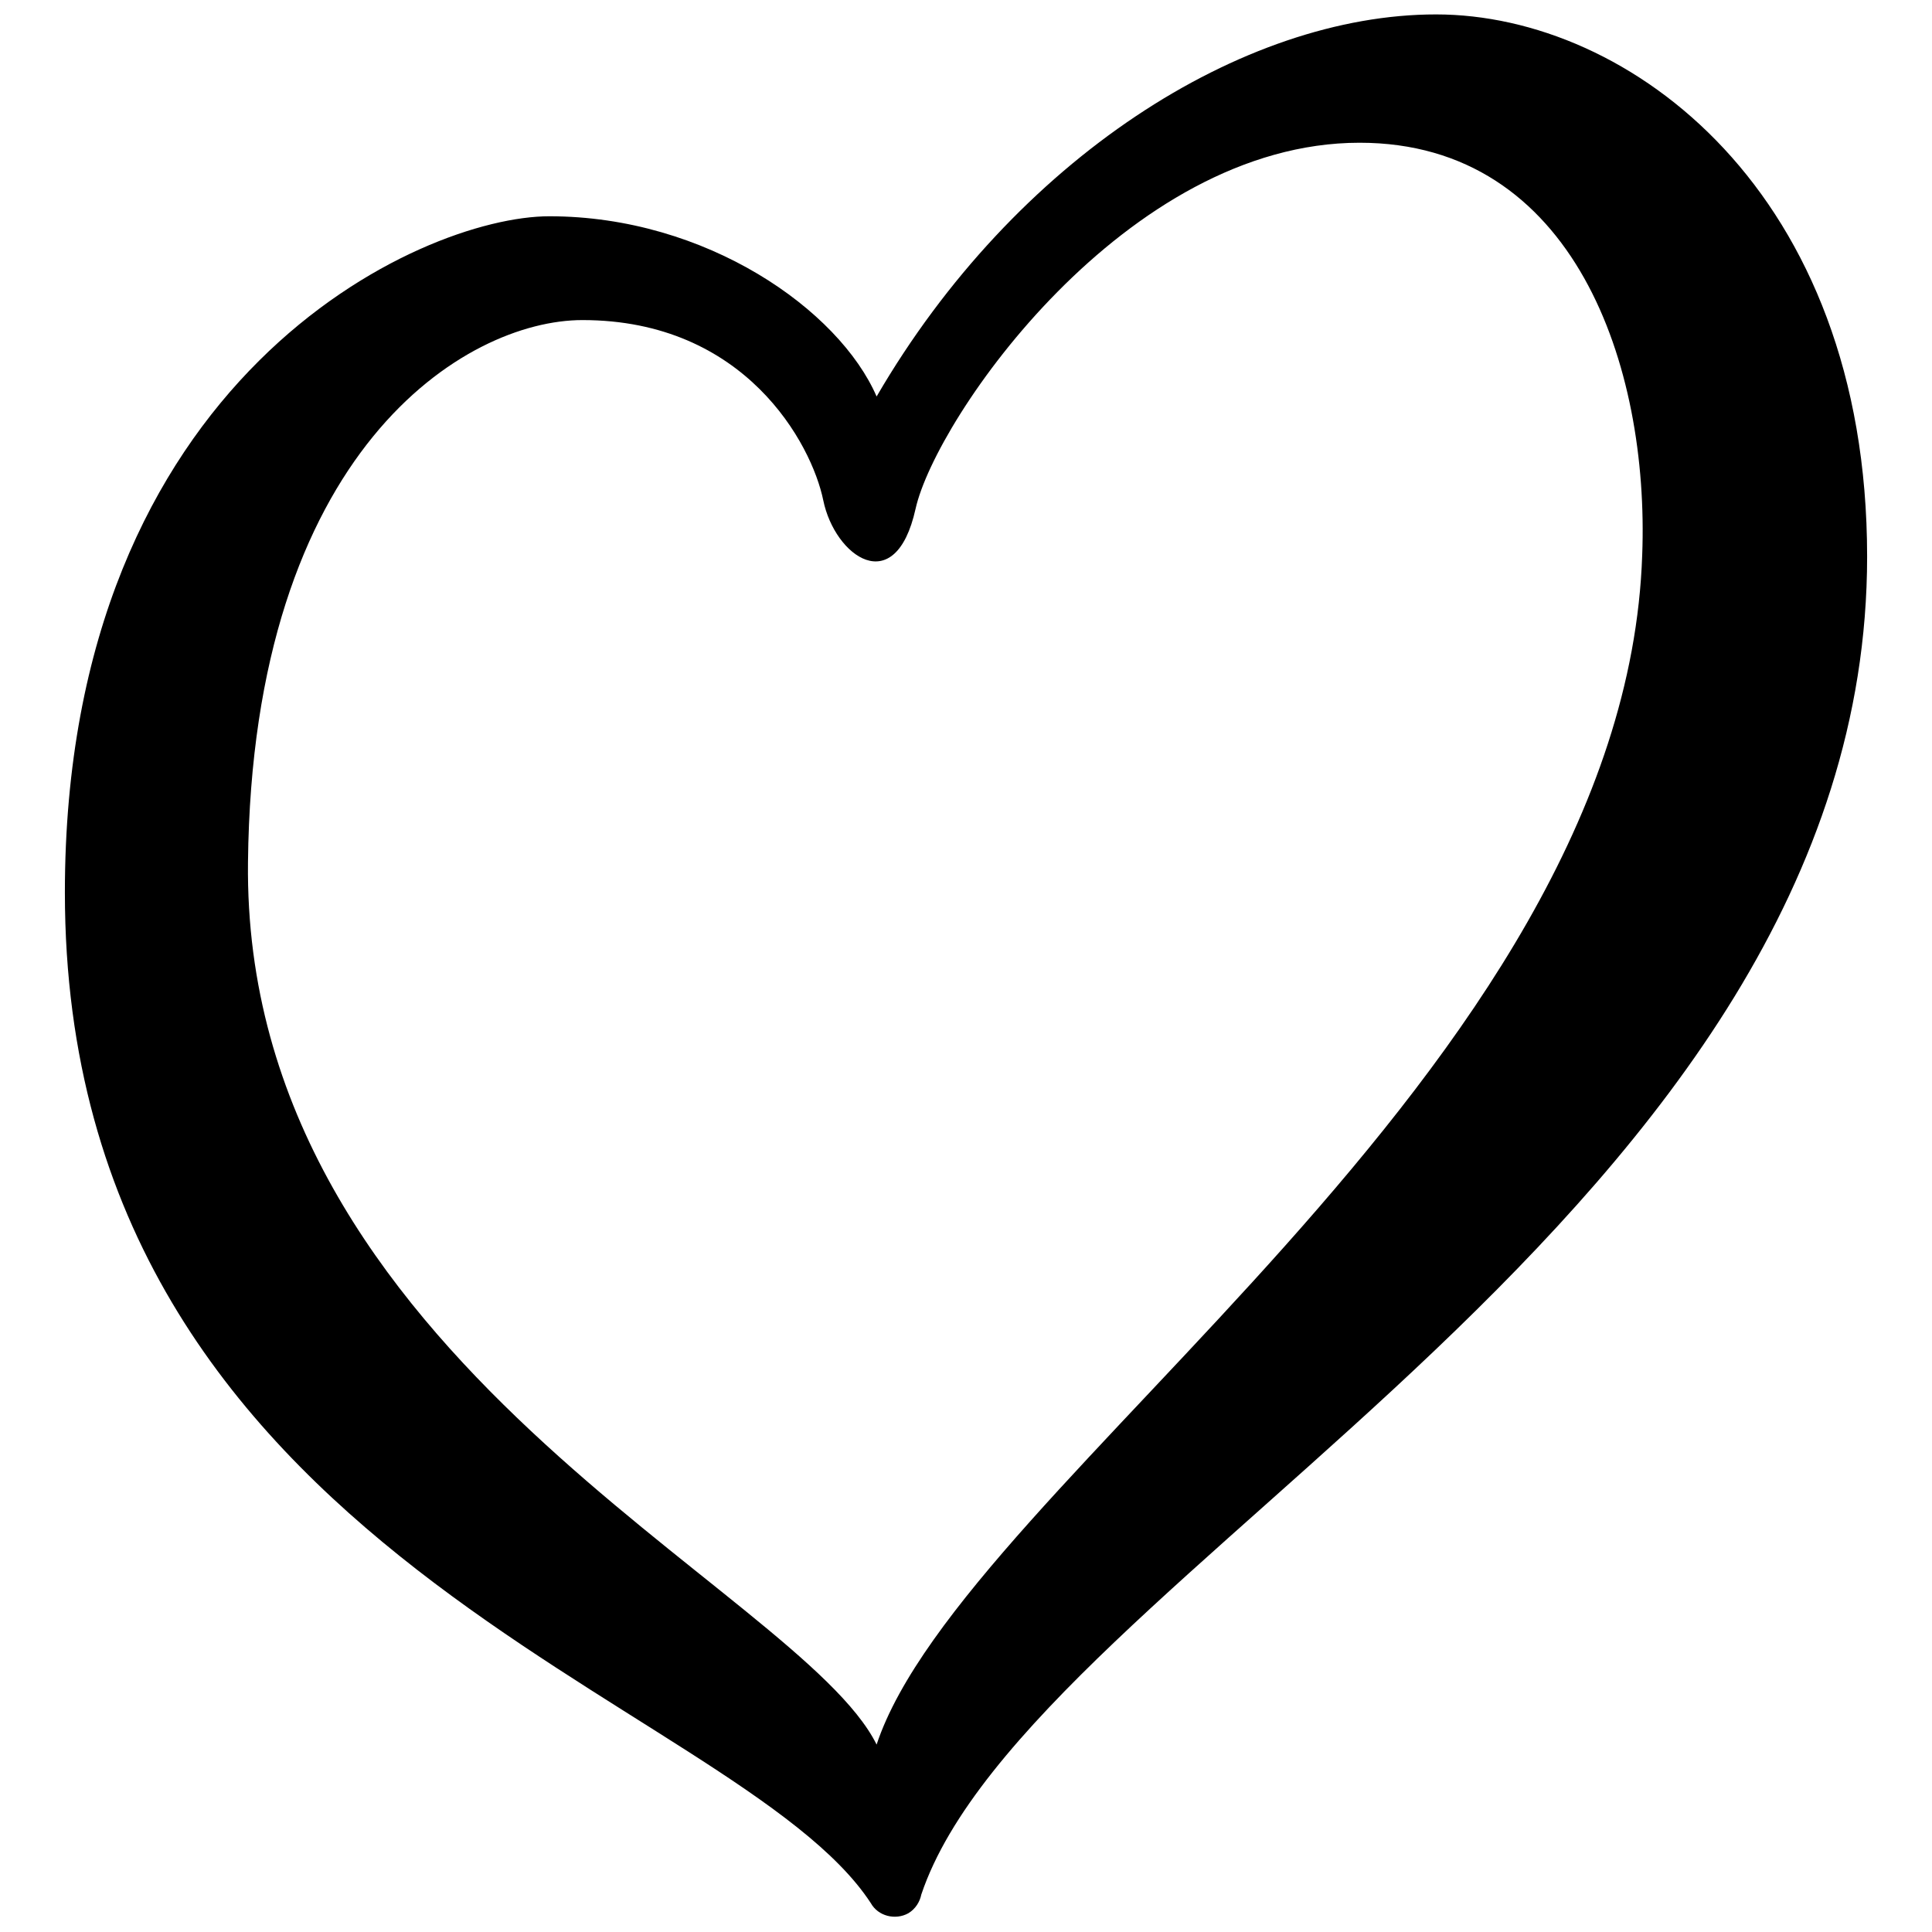 <?xml version="1.0" encoding="utf-8"?>
<svg version="1.1" xmlns="http://www.w3.org/2000/svg" xmlns:xlink="http://www.w3.org/1999/xlink" x="0px" y="0px"
     viewBox="0 0 134 134" xml:space="preserve">
  <path d="M99.6,1C86.2,1,70.4,11,60.8,27.5C58.2,21.5,49,15,38.1,15C29.2,15,4.5,26.1,4.5,61.9
	c0,46.2,46.5,55.7,55.9,70.1c0.5,0.9,1.7,1.2,2.6,0.7c0.5-0.3,0.8-0.8,0.9-1.3c7.5-22.3,65.6-47.4,65.6-92.8
	C129.5,13.3,113,1,99.6,1z M17.2,59.8c0.3-28.6,15.1-37.6,23.2-37.6c11.3,0,15.9,8.6,16.7,12.5s5,6.9,6.4,0.6S78.1,9.9,94.3,9.9
	c14.9,0,20.1,15.5,19.6,28.6c-1.2,35.8-47.1,64.4-53.1,82.5C55.4,110.1,16.8,94.3,17.2,59.8z"/>
</svg>
